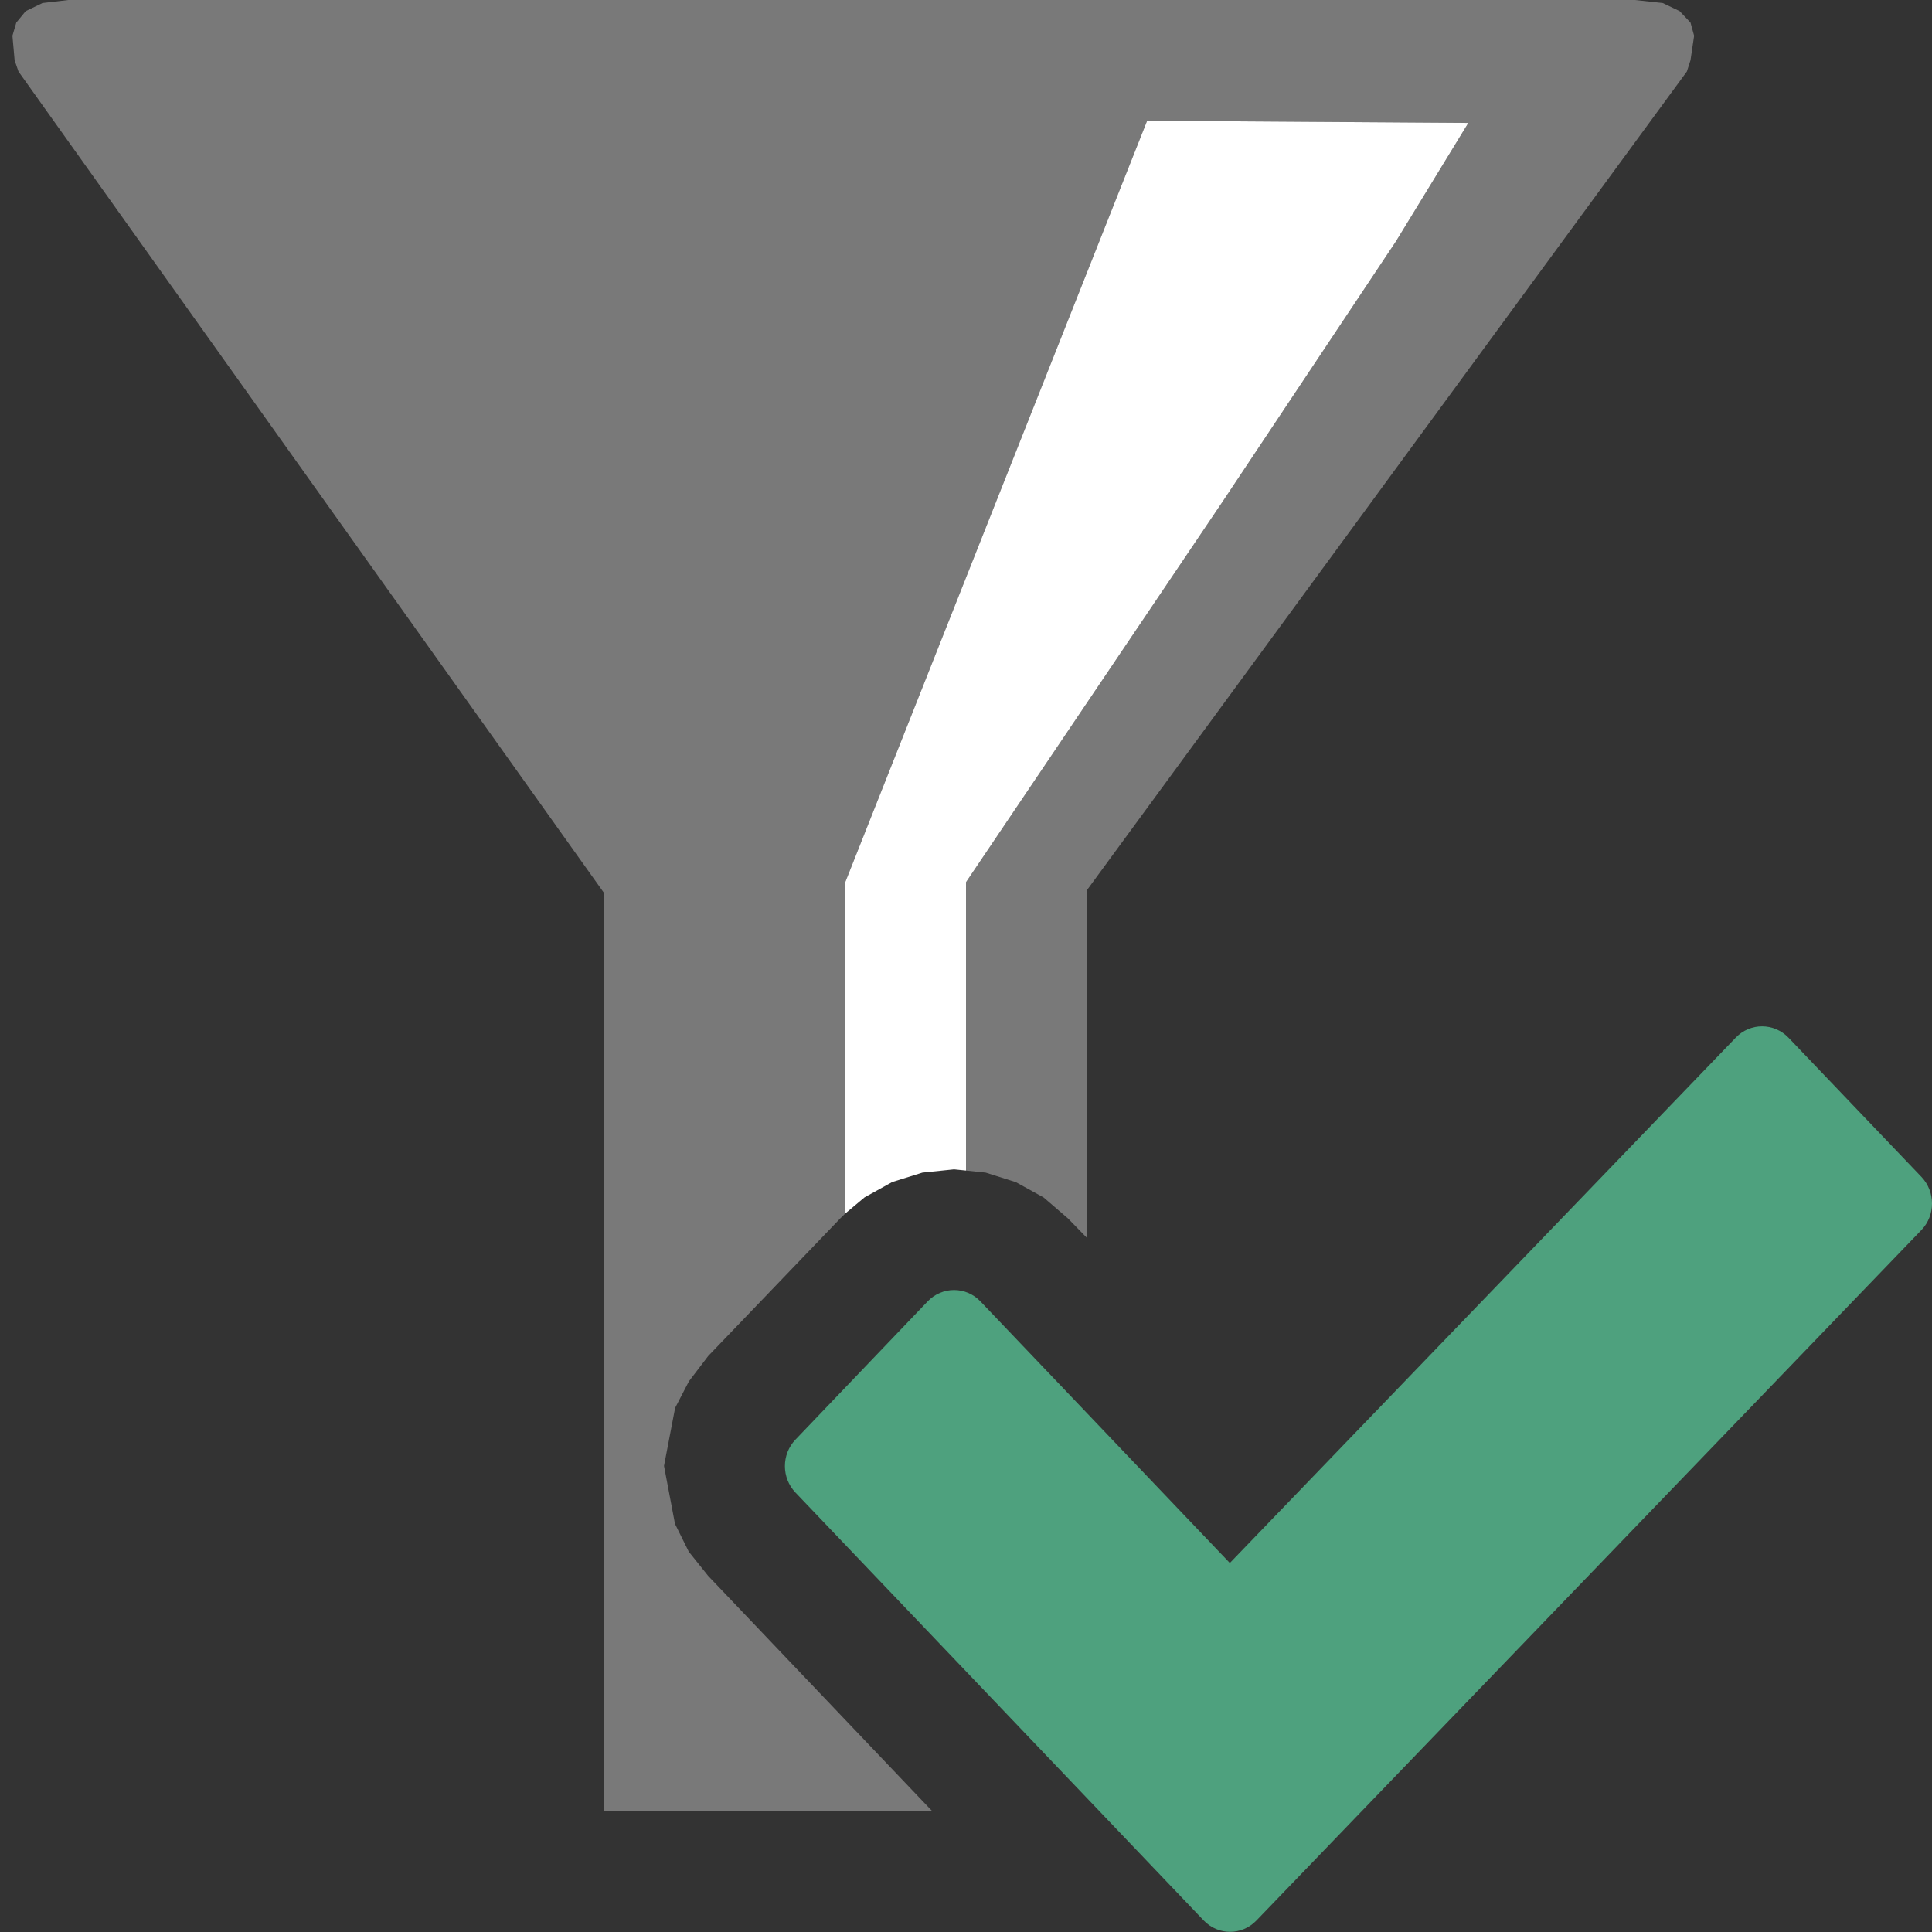 <svg version="1.1" id="Layer_1" xmlns="http://www.w3.org/2000/svg" xmlns:xlink="http://www.w3.org/1999/xlink" x="0px" y="0px" width="16px" height="16px" viewBox="0 0 16 16" enable-background="new 0 0 16 16" xml:space="preserve">
  <rect x="0" y="0" width="16" height="16" fill="#333333" stroke="none"/>
  <g id="main">
    <g id="icon">
      <path d="M0.352,0.025L0.213,0.092L0.135,0.187L0.103,0.296L0.121,0.499L0.153,0.592L5,7.392L5,15L7.721,15L5.864,13.05L5.704,12.85L5.59,12.62L5.499,12.14L5.591,11.66L5.705,11.44L5.865,11.23L6.959,10.09L7,10.05L7,7.306L9.5,1L12.16,1.018L11.56,2L10.12,4.162L8,7.306L8,9.694L8.163,9.711L8.413,9.79L8.643,9.917L8.844,10.09L9,10.25L9,7.374L13.97,0.592L14,0.499L14.03,0.296L14,0.187L13.91,0.092L13.77,0.025L13.54,0L0.566,0zz" fill-rule="evenodd" fill="#797979"/>
      <path d="M7,7.306L7,10.05L7.16,9.916L7.389,9.789L7.639,9.711L7.901,9.684L8,9.694L8,7.306L10.12,4.162L11.56,2L12.16,1.018L9.5,1zz" fill-rule="evenodd" fill="#FFFFFF"/>
    </g>
    <g id="overlay">
      <path d="M15.913,9.747l-1.101,-1.153c-0.12,-0.125,-0.317,-0.126,-0.437,-0.001l-4.19,4.351l-2.065,-2.166c-0.12,-0.126,-0.318,-0.126,-0.438,0l-1.094,1.144c-0.117,0.122,-0.117,0.317,0,0.439l3.38,3.543c0.12,0.126,0.317,0.126,0.437,0.001l5.508,-5.719C16.029,10.065,16.029,9.869,15.913,9.747z" fill-rule="evenodd" fill="#4EA17E"/>
    </g>
  </g>
</svg>